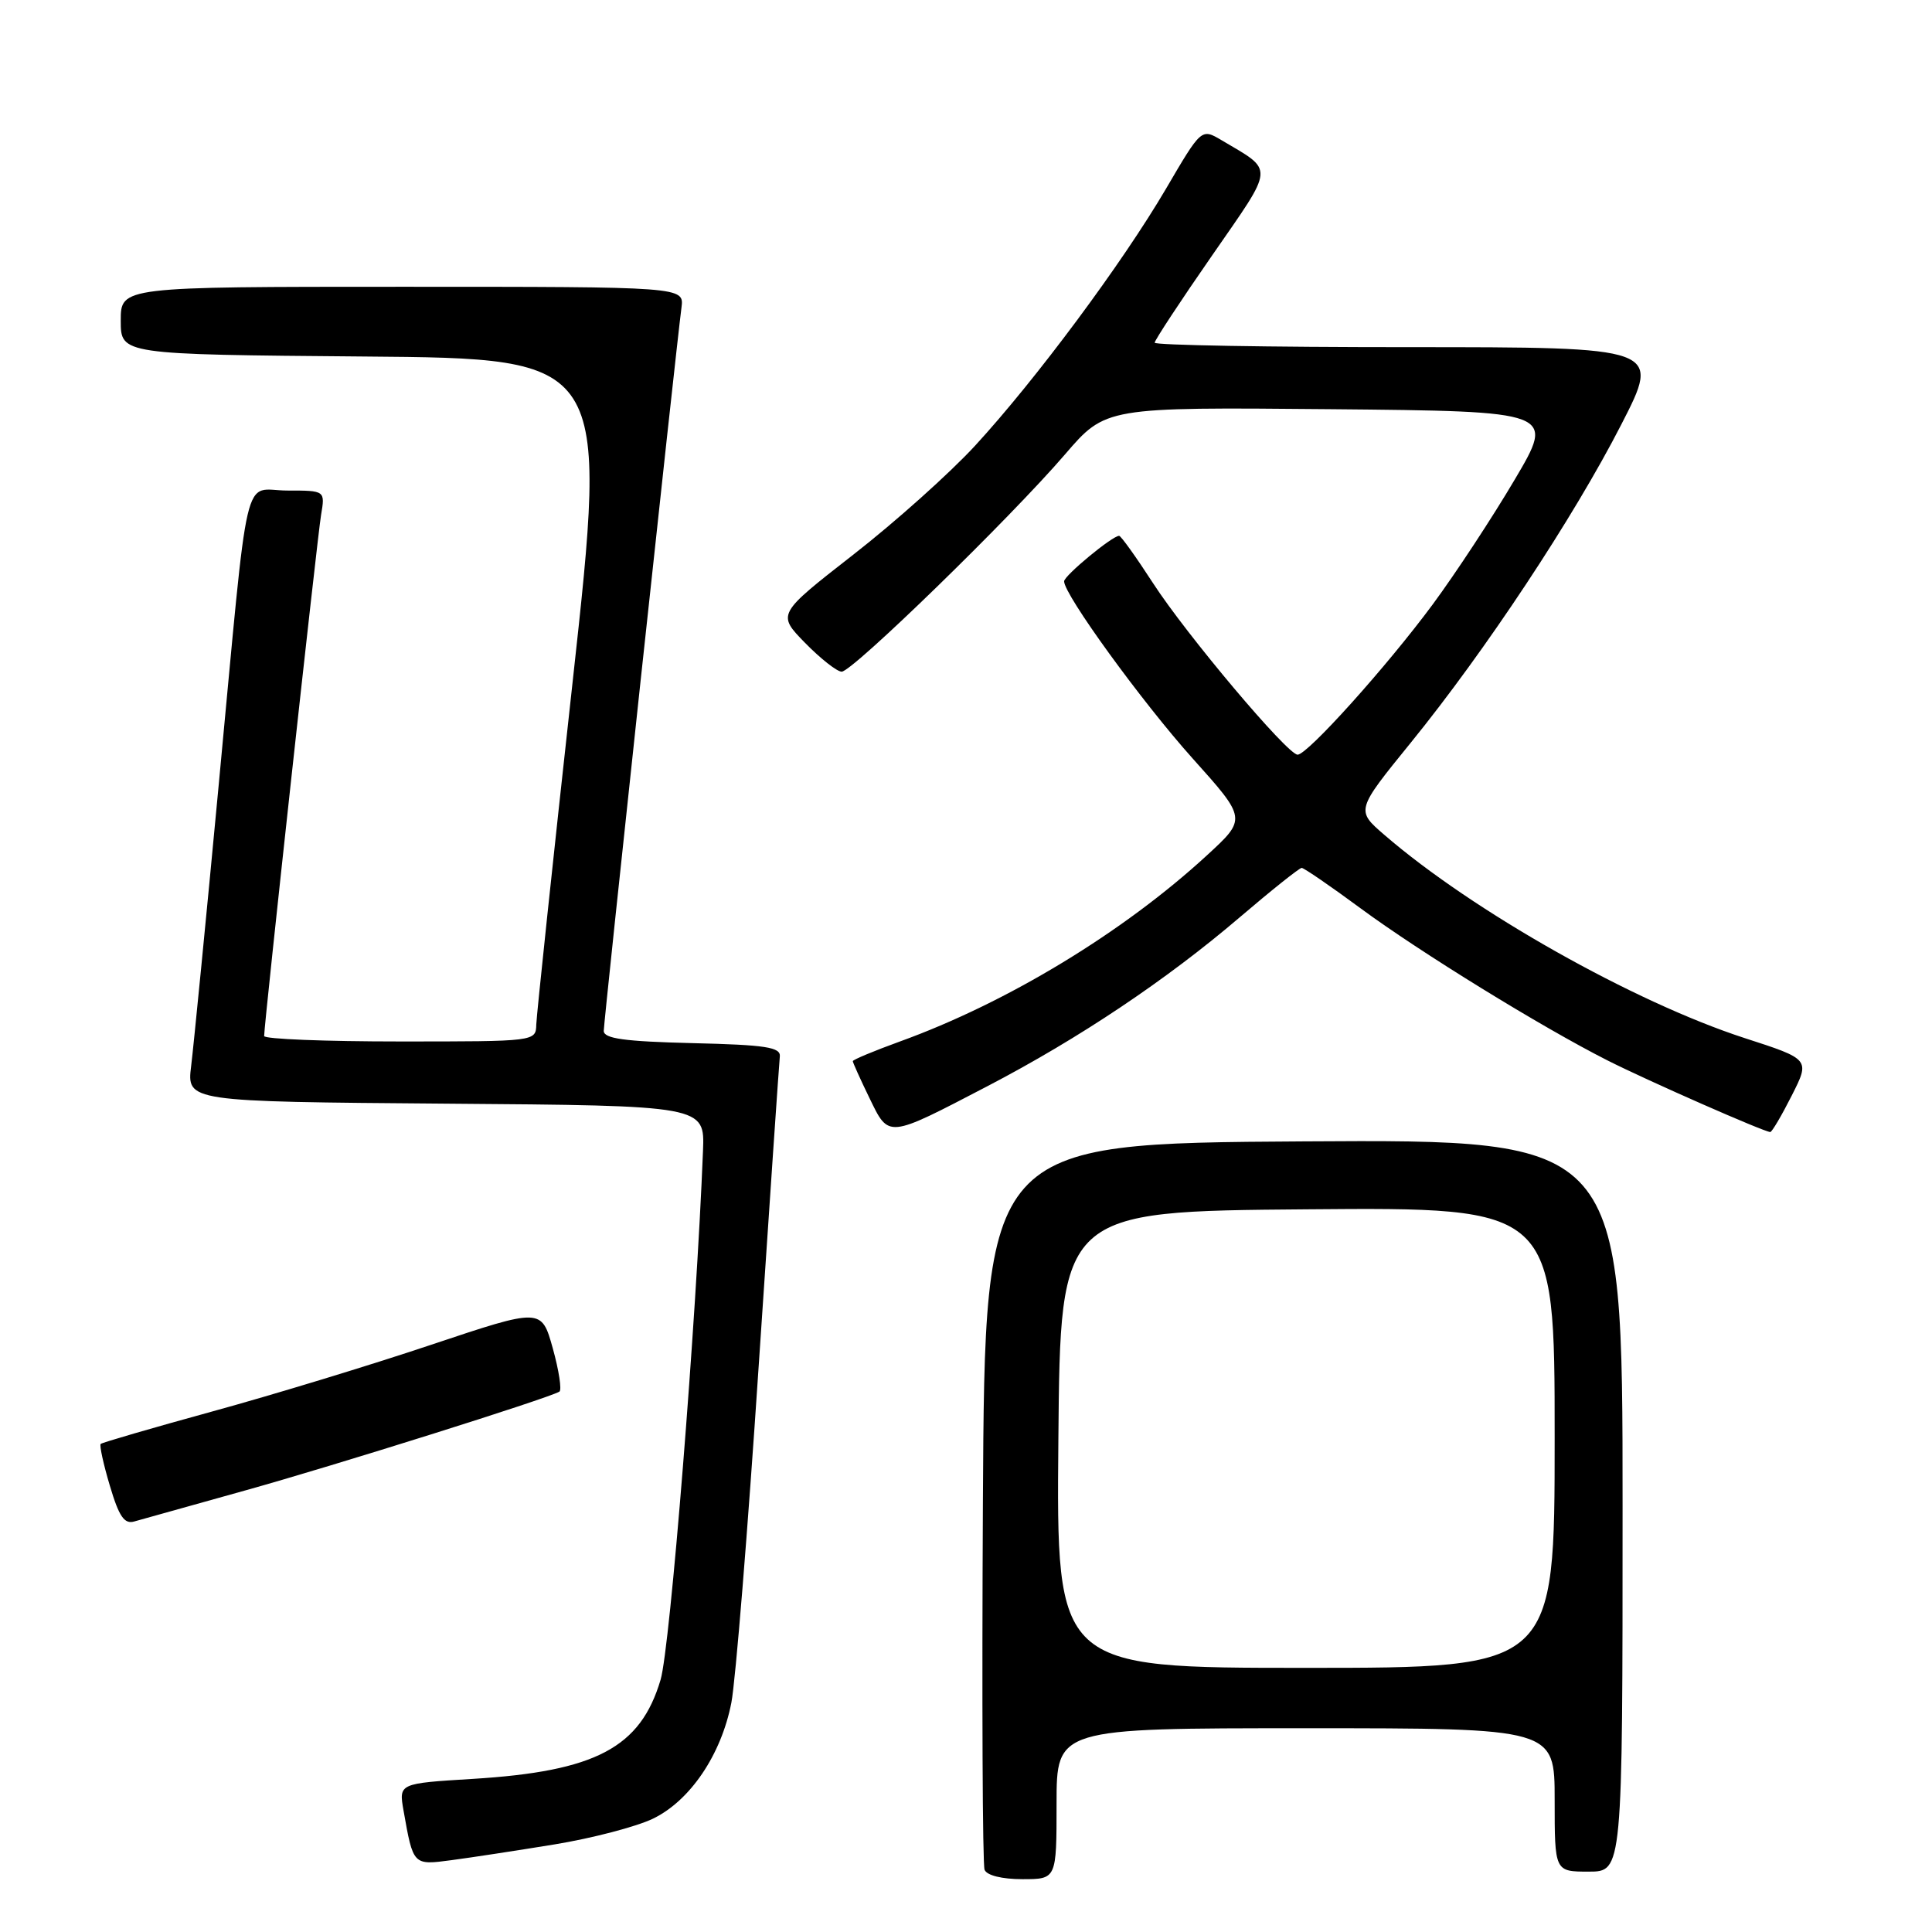 <?xml version="1.0" encoding="UTF-8" standalone="no"?>
<!DOCTYPE svg PUBLIC "-//W3C//DTD SVG 1.1//EN" "http://www.w3.org/Graphics/SVG/1.1/DTD/svg11.dtd" >
<svg xmlns="http://www.w3.org/2000/svg" xmlns:xlink="http://www.w3.org/1999/xlink" version="1.1" viewBox="0 0 256 256">
 <g >
 <path fill="currentColor"
d=" M 140.00 239.00 C 140.00 229.00 140.00 229.00 173.00 229.00 C 206.00 229.00 206.00 229.00 206.00 238.50 C 206.00 248.00 206.00 248.00 210.50 248.00 C 215.00 248.00 215.00 248.00 215.00 199.49 C 215.00 150.98 215.00 150.98 172.75 151.24 C 130.50 151.50 130.50 151.50 130.24 199.00 C 130.10 225.12 130.19 247.06 130.46 247.75 C 130.74 248.50 132.77 249.00 135.47 249.00 C 140.00 249.00 140.00 249.00 140.00 239.00 Z  M 73.50 244.39 C 78.45 243.58 84.30 242.05 86.51 240.99 C 91.45 238.61 95.57 232.51 96.91 225.61 C 97.46 222.80 99.09 202.72 100.53 181.00 C 101.98 159.28 103.24 140.82 103.33 140.00 C 103.47 138.76 101.49 138.45 91.75 138.22 C 82.75 138.00 80.00 137.62 80.00 136.60 C 80.00 135.34 89.53 46.64 90.30 40.75 C 90.65 38.00 90.65 38.00 53.33 38.00 C 16.00 38.00 16.00 38.00 16.00 42.49 C 16.00 46.97 16.00 46.97 48.29 47.24 C 80.59 47.50 80.59 47.50 75.86 90.50 C 73.25 114.15 71.10 134.51 71.06 135.75 C 71.00 138.00 70.98 138.00 53.00 138.00 C 43.10 138.00 35.00 137.68 35.00 137.28 C 35.00 135.66 42.04 71.25 42.54 68.25 C 43.09 65.00 43.09 65.00 38.09 65.00 C 32.05 65.00 33.08 60.59 28.98 104.00 C 27.30 121.88 25.65 138.63 25.33 141.24 C 24.75 145.97 24.75 145.97 59.07 146.24 C 93.39 146.50 93.39 146.50 93.15 152.50 C 92.26 175.17 88.80 218.30 87.53 222.58 C 84.86 231.58 78.94 234.71 62.67 235.71 C 52.84 236.31 52.84 236.31 53.47 239.91 C 54.76 247.20 54.72 247.16 59.83 246.48 C 62.40 246.14 68.55 245.20 73.50 244.39 Z  M 32.50 197.49 C 44.17 194.24 72.55 185.32 74.12 184.40 C 74.46 184.20 74.07 181.62 73.25 178.67 C 71.75 173.30 71.75 173.30 57.13 178.19 C 49.08 180.89 36.01 184.87 28.08 187.04 C 20.15 189.22 13.52 191.15 13.34 191.33 C 13.16 191.51 13.70 194.01 14.56 196.88 C 15.77 200.96 16.48 201.99 17.80 201.60 C 18.74 201.33 25.35 199.48 32.50 197.49 Z  M 130.87 143.91 C 142.97 137.60 154.55 129.85 164.22 121.59 C 168.46 117.97 172.18 115.00 172.48 115.00 C 172.77 115.00 176.28 117.40 180.26 120.34 C 188.15 126.16 204.28 136.10 213.00 140.51 C 218.34 143.21 233.78 150.00 234.57 150.00 C 234.79 150.00 236.07 147.83 237.41 145.18 C 239.85 140.36 239.85 140.36 231.17 137.55 C 216.47 132.77 195.12 120.73 183.44 110.63 C 179.66 107.37 179.66 107.37 186.92 98.43 C 196.83 86.23 208.52 68.57 214.83 56.25 C 220.09 46.00 220.09 46.00 186.54 46.00 C 168.09 46.00 153.00 45.74 153.00 45.41 C 153.00 45.09 156.42 39.88 160.61 33.85 C 168.98 21.76 168.90 22.76 161.85 18.57 C 159.19 17.00 159.19 17.00 154.50 25.01 C 148.71 34.88 137.24 50.32 129.20 59.06 C 125.88 62.67 118.62 69.17 113.06 73.50 C 102.96 81.38 102.96 81.38 106.68 85.19 C 108.73 87.28 110.91 89.00 111.53 89.00 C 112.95 89.00 133.89 68.62 141.11 60.22 C 146.50 53.95 146.50 53.95 176.28 54.22 C 206.06 54.50 206.06 54.50 200.69 63.58 C 197.74 68.58 192.86 76.00 189.84 80.09 C 183.76 88.31 173.25 100.00 171.94 100.00 C 170.60 100.00 157.20 84.10 152.77 77.25 C 150.54 73.81 148.53 71.00 148.29 71.00 C 147.38 71.00 141.00 76.28 141.00 77.03 C 141.00 78.80 151.30 92.99 158.03 100.50 C 165.20 108.49 165.20 108.49 159.92 113.34 C 148.86 123.52 133.46 132.86 119.25 138.00 C 115.81 139.25 113.00 140.42 113.00 140.61 C 113.00 140.79 113.99 142.99 115.20 145.48 C 117.81 150.85 117.49 150.88 130.87 143.91 Z  M 140.24 190.75 C 140.50 160.50 140.50 160.50 173.25 160.24 C 206.00 159.97 206.00 159.97 206.00 190.49 C 206.00 221.00 206.00 221.00 172.99 221.00 C 139.97 221.00 139.97 221.00 140.24 190.75 Z "/>
</g>
</svg>